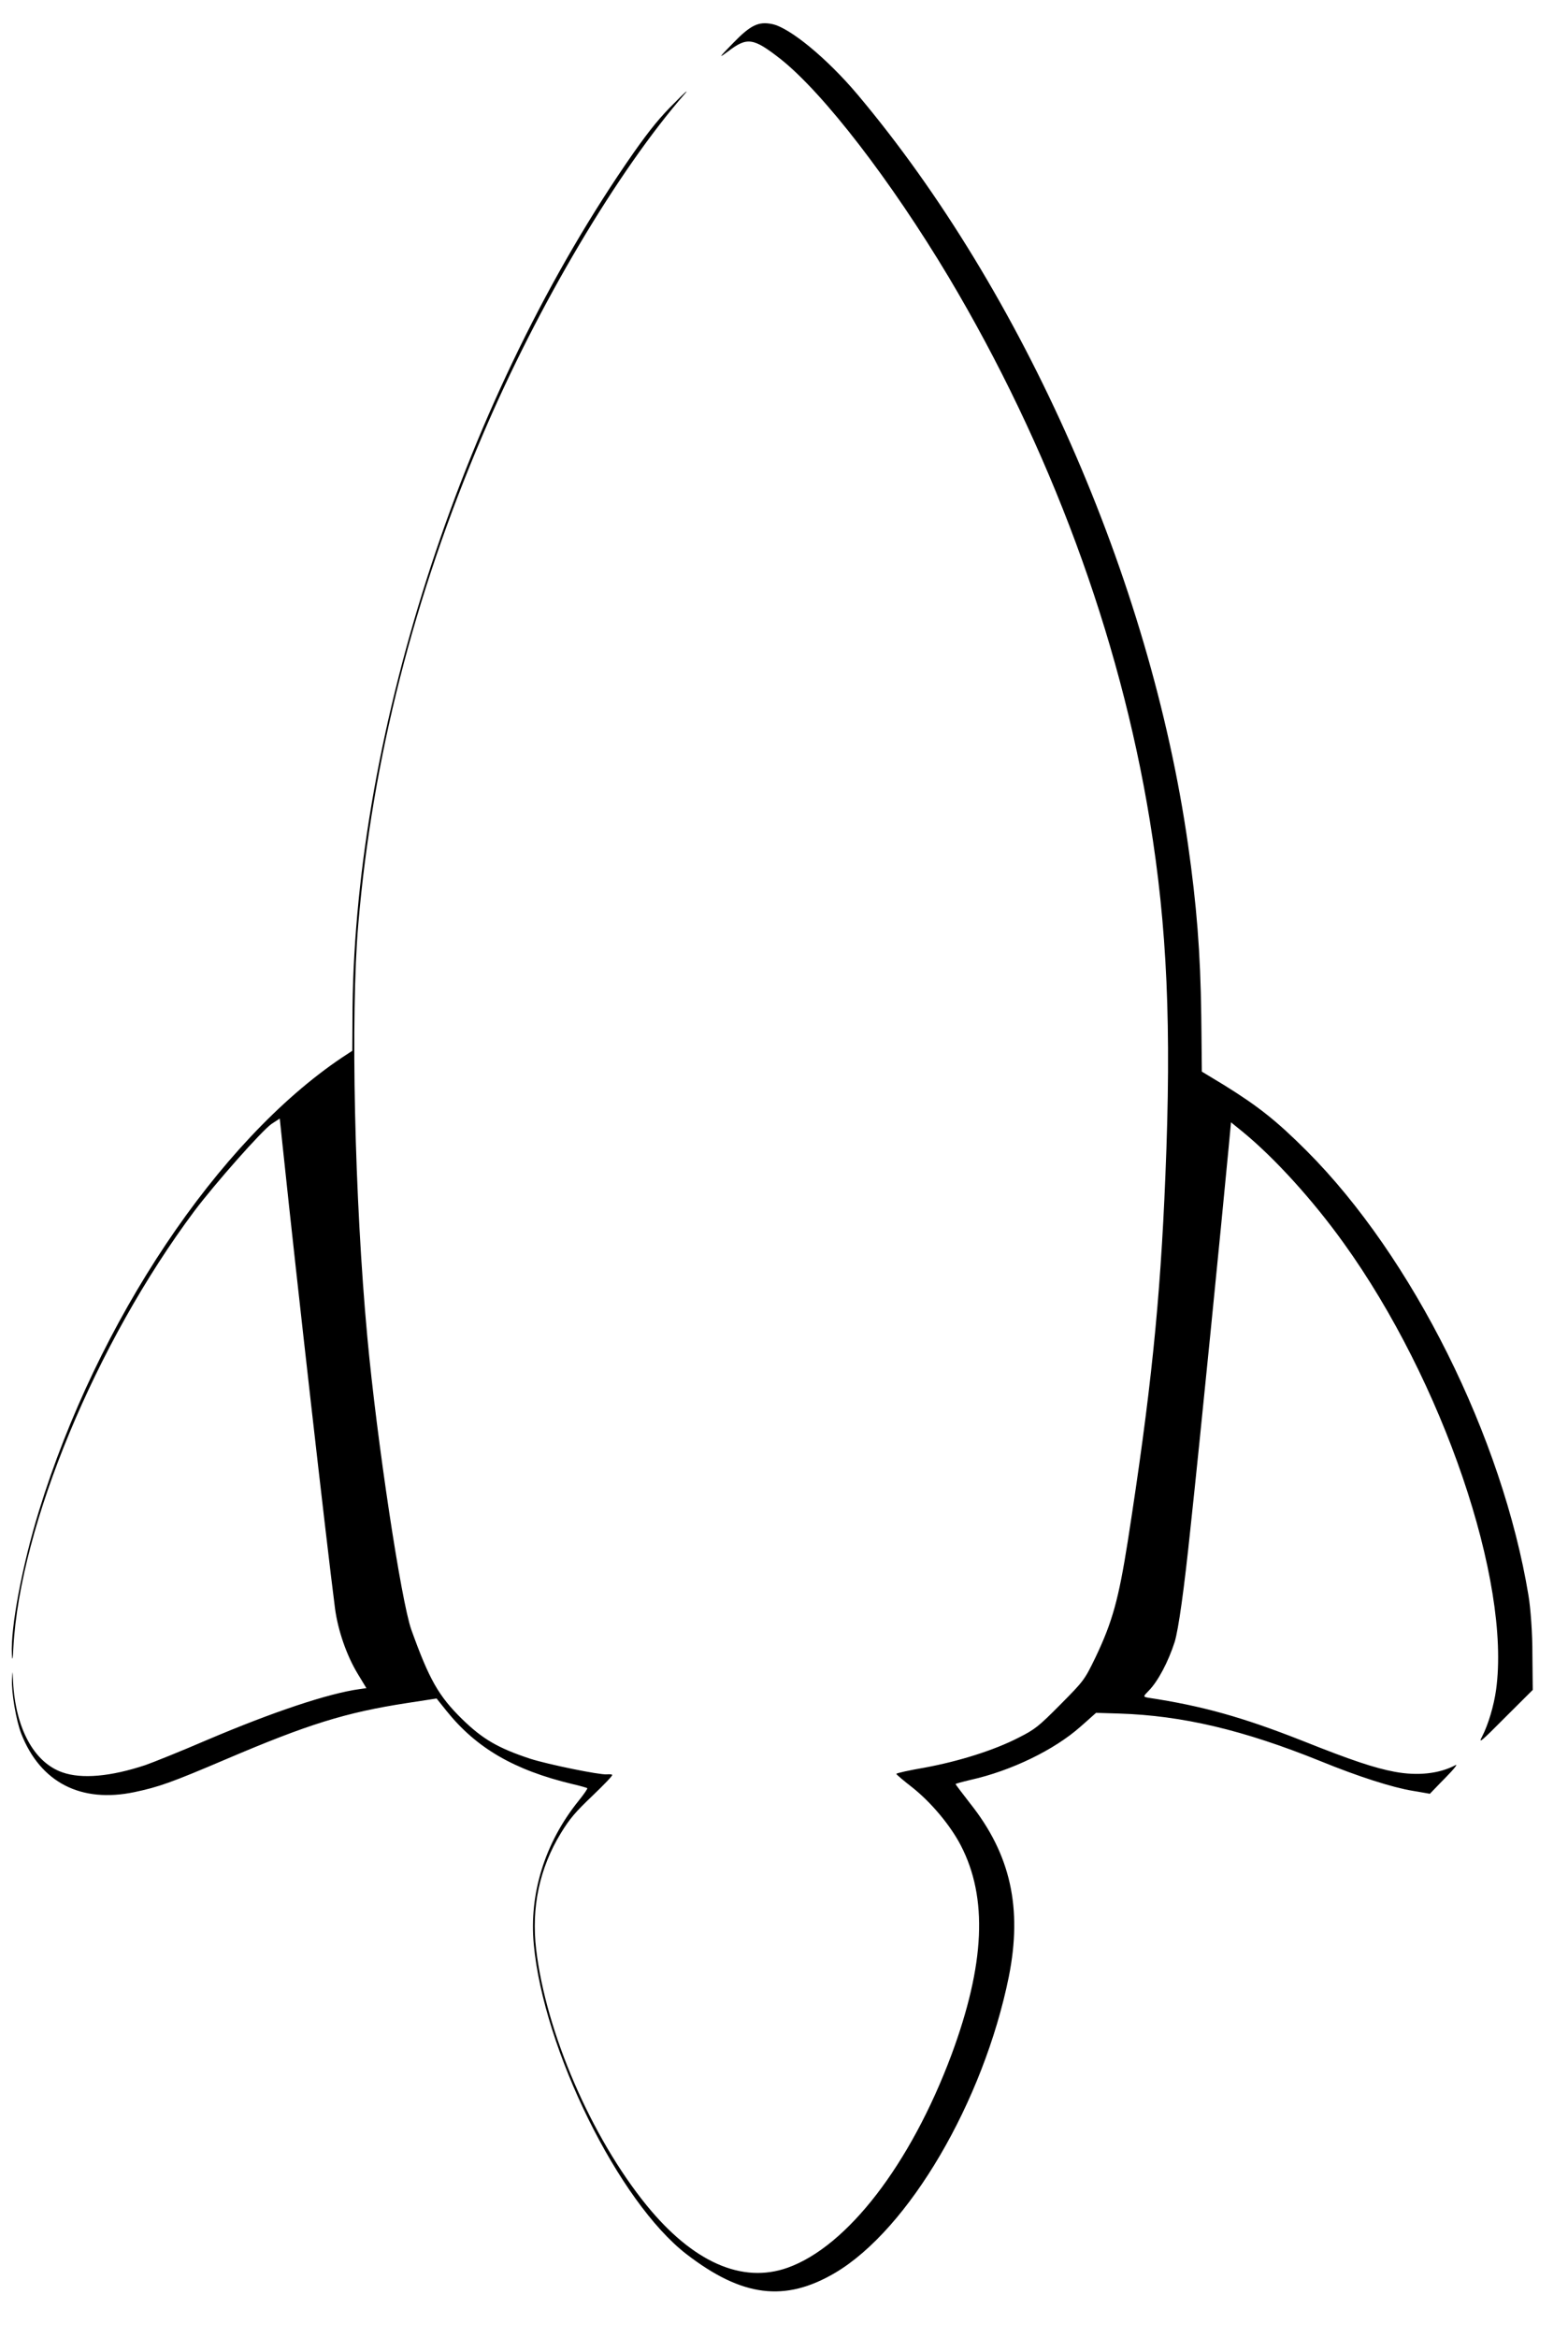 <?xml version="1.0" encoding="UTF-8" standalone="no"?>
<!DOCTYPE svg PUBLIC "-//W3C//DTD SVG 1.1//EN" "http://www.w3.org/Graphics/SVG/1.1/DTD/svg11.dtd">
<svg version="1.1" xmlns="http://www.w3.org/2000/svg" xmlns:xlink="http://www.w3.org/1999/xlink" preserveAspectRatio="xMidYMid meet" viewBox="-1 -1 133.389 196.809" width="134.22" height="200"><defs><path d="M28.99 83.68C28.99 83.93 28.98 85.15 28.97 87.35C28.45 87.69 28.16 87.88 28.1 87.92C17.54 95.01 7.29 110.32 2.31 126.48C0.91 131.02 -0.11 136.36 0.01 138.66C0.04 139.31 0.09 139.09 0.14 138.04C0.72 127.68 7.15 112.2 15.53 100.98C17.29 98.64 21.29 94.12 22.11 93.56C22.16 93.53 22.38 93.38 22.8 93.11C22.98 94.88 23.09 95.86 23.11 96.06C24.23 106.74 26.76 129.02 27.5 134.76C27.75 136.63 28.49 138.76 29.43 140.31C29.48 140.39 29.73 140.8 30.17 141.53C29.83 141.58 29.64 141.6 29.6 141.61C26.91 141.98 22.18 143.57 16.65 145.92C14.35 146.91 11.98 147.86 11.37 148.07C8.42 149.05 5.95 149.27 4.31 148.69C1.89 147.85 0.32 144.95 0.11 140.97C0.07 139.96 0.07 139.96 0.02 140.8C-0.03 141.91 0.37 144.27 0.81 145.41C2.44 149.55 5.88 151.32 10.43 150.37C12.51 149.93 13.54 149.57 18.21 147.58C25.22 144.59 28.41 143.6 33.6 142.8C33.77 142.77 34.61 142.64 36.14 142.41C36.64 143.04 36.92 143.39 36.98 143.46C39.51 146.61 42.71 148.49 47.68 149.68C48.35 149.83 48.94 150.01 48.96 150.03C49 150.08 48.67 150.55 48.22 151.11C45.36 154.65 44 159.01 44.41 163.32C45.24 172.26 51.64 185.2 57.39 189.64C62.13 193.29 65.77 193.75 70.05 191.23C76.31 187.52 82.66 176.69 84.82 166.06C85.98 160.24 84.98 155.66 81.52 151.32C80.86 150.47 80.3 149.73 80.29 149.69C80.27 149.65 80.85 149.5 81.56 149.33C85.02 148.56 88.69 146.78 90.91 144.81C91 144.74 91.44 144.34 92.24 143.63C93.42 143.67 94.07 143.69 94.21 143.69C99.56 143.86 104.76 145.08 111.32 147.73C114.58 149.06 117.47 149.98 119.19 150.26C119.28 150.27 119.77 150.36 120.64 150.51C121.41 149.71 121.84 149.26 121.93 149.18C122.75 148.35 123.06 147.93 122.79 148.09C121.44 148.8 119.61 149.01 117.64 148.64C115.93 148.32 113.97 147.67 109.76 145.99C104.7 144 101.29 143.04 96.65 142.34C96.24 142.26 96.24 142.24 96.71 141.76C97.51 140.96 98.39 139.28 98.93 137.6C99.25 136.54 99.72 133.27 100.29 127.77C101.07 120.55 102.9 102.13 103.51 95.68C103.53 95.53 103.59 94.78 103.72 93.43C104.32 93.92 104.66 94.19 104.72 94.24C107.44 96.47 110.7 100.06 113.31 103.7C121.73 115.39 127.55 132.45 126.27 141.68C126.08 143.03 125.61 144.62 125.08 145.65C124.74 146.28 124.96 146.12 127.05 144.01C127.2 143.86 127.98 143.08 129.39 141.68C129.37 139.85 129.36 138.84 129.36 138.63C129.37 136.97 129.21 134.74 129.03 133.67C126.81 120.21 119.17 104.88 110.17 95.87C107.6 93.3 106.04 92.07 103.14 90.27C103.01 90.19 102.38 89.81 101.24 89.12C101.21 86.26 101.2 84.67 101.19 84.35C101.12 78.97 100.8 74.97 100.06 69.79C96.84 47.26 86.07 22.84 71.95 6.06C69.36 2.99 66.19 0.38 64.69 0.07C63.52 -0.17 62.85 0.16 61.38 1.67C60.11 2.97 60.1 3.01 60.94 2.39C62.57 1.15 63.08 1.23 65.4 3.04C69.07 5.95 74.8 13.39 79.71 21.59C88.29 35.98 94.24 52 96.81 67.75C98.29 76.79 98.67 85.27 98.14 97.95C97.7 108.77 96.89 116.51 94.94 129.04C94.16 133.98 93.63 135.9 92.2 138.9C91.25 140.86 91.19 140.92 89.2 142.93C87.35 144.79 87.06 145.03 85.65 145.74C83.57 146.81 80.6 147.74 77.7 148.28C76.36 148.51 75.26 148.75 75.25 148.82C75.25 148.87 75.86 149.39 76.61 149.97C78.21 151.24 79.84 153.18 80.73 154.89C83.05 159.35 82.79 165.01 79.94 172.7C76.46 182.01 71.08 188.99 66 190.8C62.12 192.18 57.94 190.32 54.01 185.5C49.3 179.71 45.44 170.78 44.61 163.74C44.19 160.17 44.89 156.85 46.71 153.86C47.47 152.62 47.94 152.07 49.41 150.67C50.38 149.74 51.14 148.96 51.08 148.9C51.03 148.85 50.83 148.84 50.61 148.86C50 148.91 45.63 148.02 44.1 147.53C41.38 146.63 40.06 145.87 38.31 144.16C36.31 142.2 35.51 140.79 33.99 136.56C33.13 134.14 31.07 120.57 30.25 111.7C29.16 99.93 28.81 84.31 29.48 76.57C30.68 62.56 34.2 48.71 40.04 35.05C44.73 24.03 51.56 12.51 57.29 5.96C57.64 5.55 57.2 5.93 56.36 6.79C55.2 7.93 54.31 9.01 52.92 10.98C38.58 31.48 29.26 59.84 28.99 83.68Z" id="b31tEJMVud"></path></defs><g><g><use xlink:href="#b31tEJMVud" opacity="1" fill="#000000" fill-opacity="1"></use><g><use xlink:href="#b31tEJMVud" opacity="1" fill-opacity="0" stroke="#000000" stroke-width="1" stroke-opacity="0"></use></g></g></g></svg>
